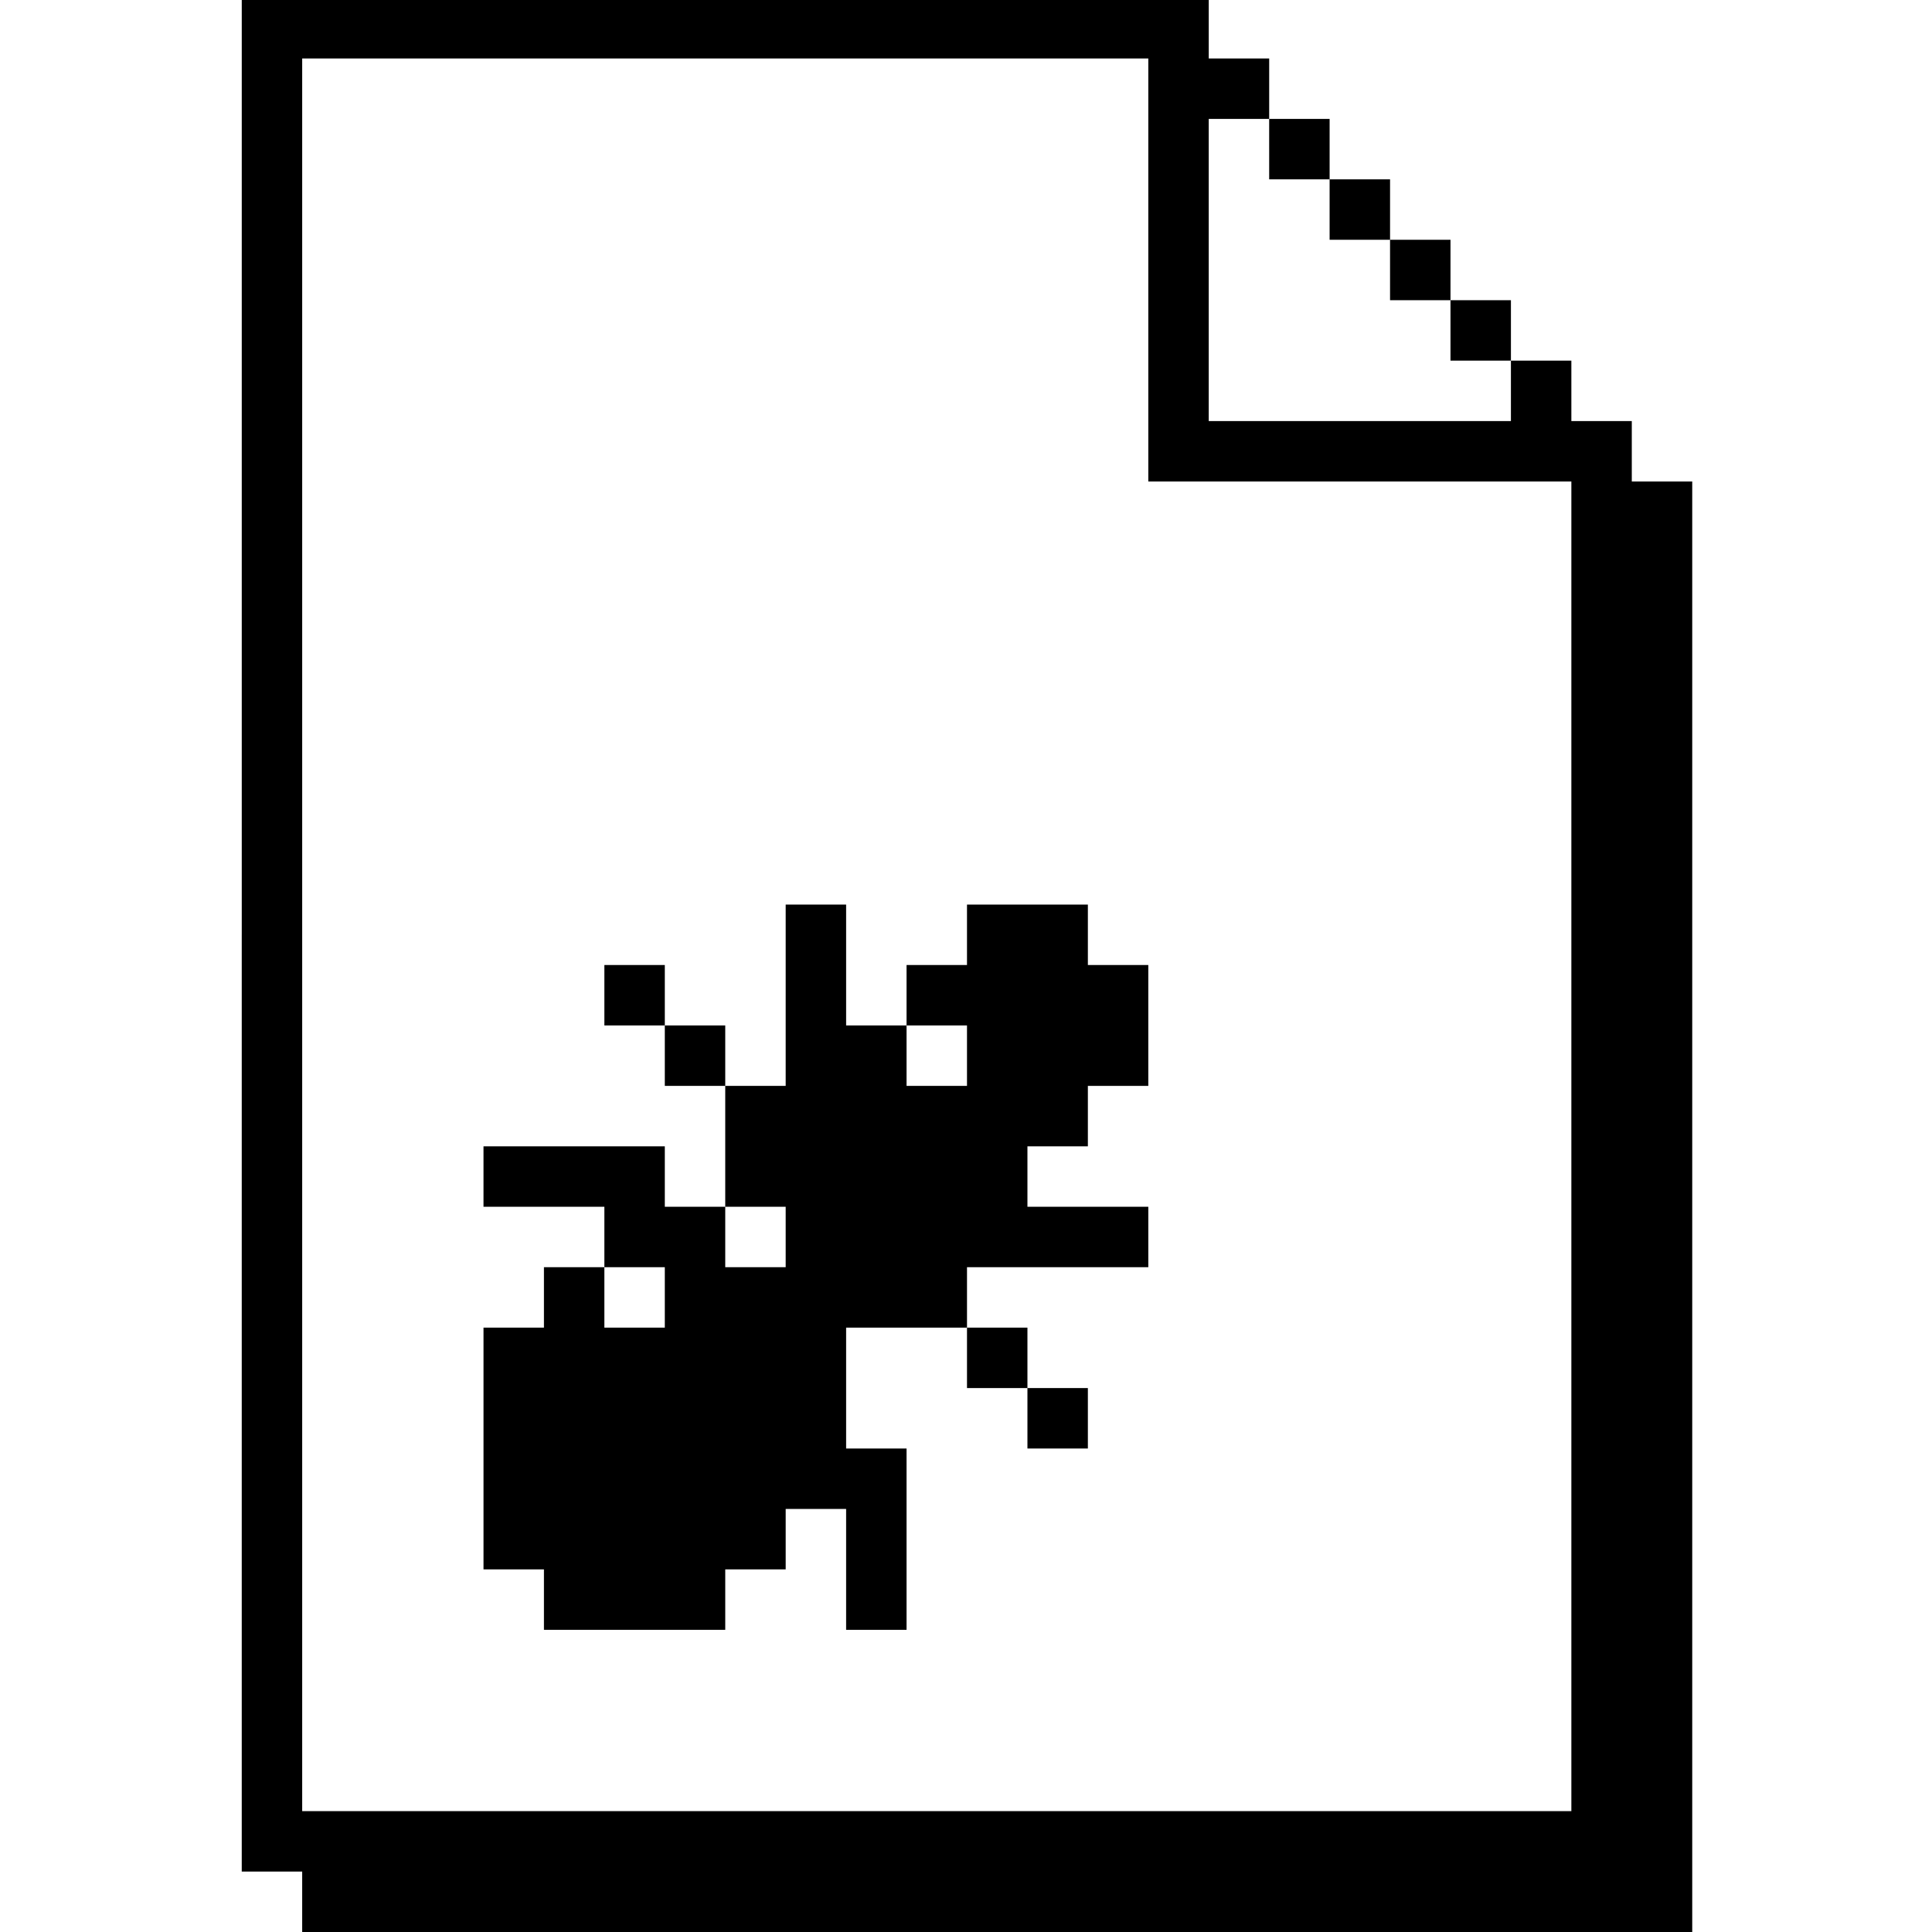 <?xml version="1.0" standalone="no"?>
<!DOCTYPE svg PUBLIC "-//W3C//DTD SVG 20010904//EN"
 "http://www.w3.org/TR/2001/REC-SVG-20010904/DTD/svg10.dtd">
<svg version="1.0" xmlns="http://www.w3.org/2000/svg"
 width="468pt" height="468pt" viewBox="0 0 468 468"
 preserveAspectRatio="xMidYMid meet">
<g transform="translate(0,468) scale(0.366,-0.366)"
fill="#000000" stroke="none">
<path d="M160 660 l0 -620 20 0 20 0 0 -20 0 -20 460 0 460 0 0 480 0 480 -20
0 -20 0 0 20 0 20 -20 0 -20 0 0 20 0 20 -20 0 -20 0 0 20 0 20 -20 0 -20 0 0
20 0 20 -20 0 -20 0 0 20 0 20 -20 0 -20 0 0 20 0 20 -20 0 -20 0 0 20 0 20
-20 0 -20 0 0 20 0 20 -320 0 -320 0 0 -620z m600 440 l0 -140 140 0 140 0 0
-440 0 -440 -420 0 -420 0 0 580 0 580 280 0 280 0 0 -140z m80 80 l0 -20 20
0 20 0 0 -20 0 -20 20 0 20 0 0 -20 0 -20 20 0 20 0 0 -20 0 -20 20 0 20 0 0
-20 0 -20 -100 0 -100 0 0 100 0 100 20 0 20 0 0 -20z"/>
<path d="M520 620 l0 -60 -20 0 -20 0 0 20 0 20 -20 0 -20 0 0 20 0 20 -20 0
-20 0 0 -20 0 -20 20 0 20 0 0 -20 0 -20 20 0 20 0 0 -40 0 -40 -20 0 -20 0 0
20 0 20 -60 0 -60 0 0 -20 0 -20 40 0 40 0 0 -20 0 -20 -20 0 -20 0 0 -20 0
-20 -20 0 -20 0 0 -80 0 -80 20 0 20 0 0 -20 0 -20 60 0 60 0 0 20 0 20 20 0
20 0 0 20 0 20 20 0 20 0 0 -40 0 -40 20 0 20 0 0 60 0 60 -20 0 -20 0 0 40 0
40 40 0 40 0 0 -20 0 -20 20 0 20 0 0 -20 0 -20 20 0 20 0 0 20 0 20 -20 0
-20 0 0 20 0 20 -20 0 -20 0 0 20 0 20 60 0 60 0 0 20 0 20 -40 0 -40 0 0 20
0 20 20 0 20 0 0 20 0 20 20 0 20 0 0 40 0 40 -20 0 -20 0 0 20 0 20 -40 0
-40 0 0 -20 0 -20 -20 0 -20 0 0 -20 0 -20 -20 0 -20 0 0 40 0 40 -20 0 -20 0
0 -60z m120 -40 l0 -20 -20 0 -20 0 0 20 0 20 20 0 20 0 0 -20z m-120 -120 l0
-20 -20 0 -20 0 0 20 0 20 20 0 20 0 0 -20z m-80 -40 l0 -20 -20 0 -20 0 0 20
0 20 20 0 20 0 0 -20z"/>
</g>
</svg>
